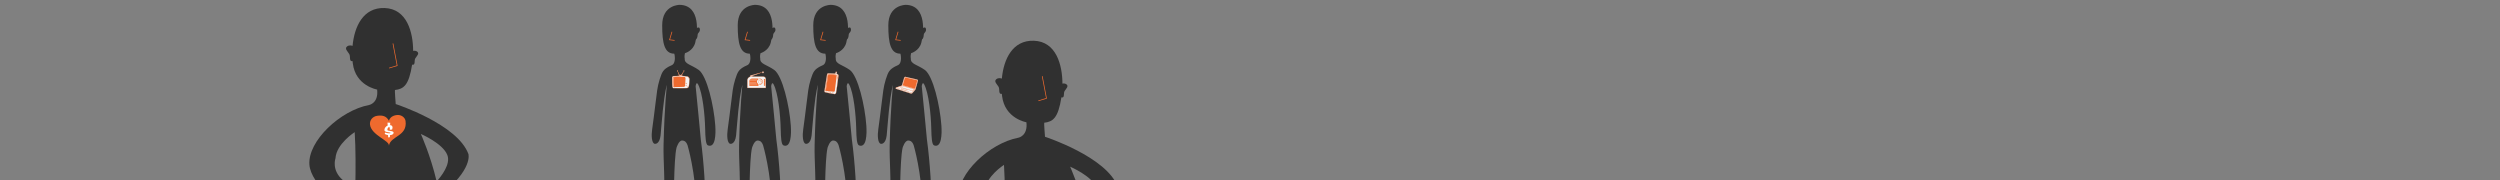 <?xml version="1.0" encoding="utf-8"?>
<!-- Generator: Adobe Illustrator 14.0.0, SVG Export Plug-In . SVG Version: 6.00 Build 43363)  -->
<!DOCTYPE svg PUBLIC "-//W3C//DTD SVG 1.1//EN" "http://www.w3.org/Graphics/SVG/1.1/DTD/svg11.dtd">
<svg version="1.1" id="Layer_1" xmlns="http://www.w3.org/2000/svg" xmlns:xlink="http://www.w3.org/1999/xlink" x="0px" y="0px"
	 width="6927.601px" height="500px" viewBox="0 0 6927.601 500" enable-background="new 0 0 6927.601 500" xml:space="preserve">
<rect x="0" y="0" width="6927.601" height="500" fill="#808080" stroke="none"/>
<path fill="#303030" d="M1298.014,426.861c-30.223-82.871-201.464-138.521-201.464-138.521s-3.104-38.803-2.137-38.918
	c23.857-2.863,38.373-12.273,47.572-70.234c10.118,2.465,5.031-11.263,8.776-17.381c3.939-6.437,11.924-13.16,5.688-18.448
	c-3.813-3.233-8.503-2.992-11.575-2.315c-0.31-51.364-16.883-116.807-79.292-118.821c-59.292-1.913-83.699,51.545-88.634,104.87
	c-2.722-0.967-9.988-2.866-15.578,1.874c-7.015,5.946,1.965,13.507,6.395,20.744c4.123,6.734-1.273,21.668,9.161,19.702
	c0.186,2.012,0.396,3.997,0.63,5.953c7.531,62.764,67.471,72.806,67.471,72.806c4.393,37.658-21.967,42.68-21.967,42.68
	c-80.338,15.063-170.717,100.422-165.696,165.695c4.234,55.05,90.604,120.811,125.091,131.027
	c-2.098,53.541-4.59,92.412-4.59,92.412l233.476-2.511c14.705-38.924,13.911-87.384,6.553-134.188
	C1311.67,469.541,1298.014,426.861,1298.014,426.861 M950.253,499.228c-32.638-27.615-20.607-60.664-20.607-60.664
	c2.512-40.17,53.242-72.396,53.242-72.396c2.892,45.291,2.823,102.047,1.641,154.796
	C971.118,509.048,950.253,499.228,950.253,499.228 M1209.94,502.761c-16.8-72.181-43.798-131.571-43.798-131.571
	s60.964,25.959,73.517,58.597C1249.368,455.031,1222.578,488.769,1209.94,502.761"/>
<polygon fill="#EF6A2E" points="1078.447,189.582 1077.879,187.716 1099.466,181.146 1087.93,120.585 1089.845,120.22 
	1101.709,182.502 "/>
<path fill="#EF6A2E" d="M1077.706,334.653c3.98-14.066,19.815-16.066,24.635-16.066c10.927,0,20.167,7.48,21.421,16.602
	c5.891,42.843-41.771,41.235-46.056,68.549c2.242-14.293-48.843-28.946-52.416-58.331c-1.507-12.406,7.361-23.04,20.82-24.677
	C1058.824,319.183,1070.31,320.644,1077.706,334.653"/>
<path fill="#FFFFFF" d="M1080.087,359.694c0.395-5.479-0.327-7.654-1.964-7.654c-1.77,0-4.717,3.58-4.717,7.248
	c0,2.626,2.292,2.763,7.729,3.483c4.847,0.636,6.877,1.318,8.056,2.13c1.115,0.771,1.507,1.813,1.507,2.945
	c0,3.803-4.127,6.295-10.154,6.659c-0.063,2.671-0.13,5.614-0.13,5.614c-2.291,0.361-4.716,0.636-4.716,0.636
	s-0.196-3.263-0.392-6.478c-3.146-0.454-6.616-1.586-9.368-3.08c0.721-2.037,1.573-3.939,1.573-3.939
	c3.013,1.268,8.057,2.173,11.006,2.173c2.421,0,3.731-0.454,3.731-1.132c0-1.406-5.829-1.54-10.154-2.535
	c-4.715-1.09-6.875-2.764-6.875-5.527c0-5.117,3.73-10.1,9.037-12.319c-0.262-3.938-0.455-8.196-0.455-8.196
	c3.928,0.18,7.532,0.453,7.532,0.453s-0.132,3.487-0.264,6.611c6.42,0.451,7.988,5.254,5.502,12.139
	C1086.571,358.925,1083.034,359.332,1080.087,359.694"/>
<path fill="#303030" d="M3097.214,517.532c-30.223-82.871-201.465-138.521-201.465-138.521s-3.104-38.803-2.136-38.919
	c23.858-2.863,38.374-12.273,47.571-70.234c10.119,2.468,5.032-11.262,8.777-17.381c3.94-6.436,11.926-13.16,5.688-18.447
	c-3.814-3.233-8.503-2.992-11.575-2.315c-0.31-51.363-16.883-116.807-79.292-118.82c-59.292-1.913-83.699,51.545-88.634,104.87
	c-2.722-0.967-9.988-2.866-15.578,1.873c-7.014,5.947,1.965,13.508,6.395,20.744c4.122,6.734-1.272,21.668,9.161,19.703
	c0.185,2.011,0.395,3.996,0.63,5.953c7.531,62.764,67.471,72.806,67.471,72.806c4.393,37.659-21.967,42.68-21.967,42.68
	c-80.338,15.063-170.718,100.422-165.696,165.695c4.234,55.05,90.604,120.811,125.091,131.028c-2.098,53.539-4.59,92.41-4.59,92.41
	l233.476-2.51c14.704-38.924,13.911-87.384,6.553-134.188C3110.87,560.212,3097.214,517.532,3097.214,517.532 M2749.453,589.898
	c-32.638-27.616-20.607-60.665-20.607-60.665c2.511-40.17,53.242-72.395,53.242-72.395c2.892,45.29,2.823,102.047,1.641,154.795
	C2770.318,599.718,2749.453,589.898,2749.453,589.898 M3009.14,593.432c-16.8-72.181-43.798-131.571-43.798-131.571
	s60.964,25.959,73.518,58.597C3048.568,545.702,3021.778,579.438,3009.14,593.432"/>
<polygon fill="#EF6A2E" points="2877.646,280.252 2877.079,278.388 2898.665,271.817 2887.129,211.256 2889.045,210.892 
	2900.908,273.173 "/>
<path fill="#303030" d="M1883.429,13.446c0,0-48.355-0.588-48.448,56.334c-0.085,50.623,6.501,79.084,33.406,78.958
	c0,0,3.222,9.025,0.852,20.679c-2.361,11.648-9.779,11.617-15.514,14.863c-14.947,8.465-18.781,13.271-25.73,35.532
	c-6.944,22.258-7.853,38.156-11.026,62.486c-3.676,28.18-6.84,56.724-9.803,75.964c-2.451,15.928-1.875,39.553,7.702,40.318
	c0,0,12.642,1.916,15.578-23.165c1.124-9.604,3.137-40.101,6.126-68.612c5.992-57.188,11.41-71.271,11.41-71.271
	s-6.706,58.188-9.228,165.663c-1.106,47.047,5.169,100.418-0.004,154.02c0,0-30.778,5.712-34.077,23.993
	c0,0,32.975,10.282,62.653-9.141c0,0-0.485-127.471,7.227-160.346c0,0,6.127-21.455,16.312-20.29
	c1.722,0.198,9.419-0.538,14.319,12.938c0,0,22.61,75.378,24.505,171.531c0,0-26.955,7.352-33.082,28.181
	c0,0,58.812,0,58.812-13.478c0-58.318-4.901-139.676-13.478-202.162c0,0-12.406-131.649-14.317-147.567c0,0,1.699-14.862,6.913-4.81
	c12.304,23.729,18.62,82.396,19.516,123.719c0.498,22.917,1.47,42.822,7.664,45.1c20.983,7.719,22.021-30.794,20.354-54.752
	c-3.89-55.937-23.32-138.441-46.032-154.473c-20.829-14.703-39.673-16.125-38.677-31.104c0,0-1.601-6.754,0.695-15.185
	c0,0,22.345-5.938,28.41-29.123C1932.532,95.062,1943.365,14.561,1883.429,13.446"/>
<polygon fill="#EF6A2E" points="1869.191,112.781 1854.127,111.152 1861.136,87.771 1863.004,88.331 1856.668,109.466 
	1869.401,110.843 "/>
<path fill="#303030" d="M1922.748,83.641c0,0,13.713-12.995,16.15-4.87c2.967,9.892-5.762,11.325-5.687,17.874
	c0.076,6.551-4.063,17.063-9.979,11.581C1916.255,101.764,1922.748,83.641,1922.748,83.641"/>
<polygon fill="#F2F2F2" points="1887.726,207.944 1895.388,196.611 1888.987,208.364 "/>
<path fill="#EF6A2E" d="M1889.143,208.759l-1.926-0.642l7.902-11.688l0.555,0.338L1889.143,208.759z M1888.235,207.771l0.596,0.199
	l3.027-5.559L1888.235,207.771z"/>
<polygon fill="#F2F2F2" points="1882.08,209.194 1877.32,196.368 1883.154,208.413 "/>
<path fill="#EF6A2E" d="M1881.924,209.708l-4.908-13.227l0.597-0.254l5.952,12.289L1881.924,209.708z M1879.986,202.617l2.25,6.062
	l0.507-0.369L1879.986,202.617z"/>
<path fill="#F2F2F2" d="M1884.579,210.2c0,0,11.438,0.104,19.834,1.679c0,0,2.307,0.21,2.832,1.154c0,0,3.252,2.624,3.358,6.087
	c0.105,3.463-1.47,18.392-1.47,18.392s-0.104,1.993-1.258,3.673c-1.155,1.678-1.784,2.834-4.408,2.938
	c-2.623,0.105-36.413,0.211-36.413,0.211s-2.307-0.211-3.043-1.68c-0.629-1.259-0.839-3.568-0.839-3.568s-0.944-11.045-0.839-23.219
	c0,0,0.21-2.099,0.839-3.147c0.631-1.05,2.099-1.68,3.463-1.888C1868,210.62,1880.172,210.096,1884.579,210.2"/>
<path fill="#EF6A2E" d="M1867.04,244.657h-0.015c-0.102-0.01-2.497-0.246-3.304-1.857c-0.649-1.301-0.864-3.588-0.873-3.685
	c-0.009-0.112-0.943-11.202-0.84-23.25c0.011-0.12,0.226-2.215,0.886-3.313c0.611-1.02,1.992-1.782,3.692-2.043
	c1.253-0.192,11.568-0.647,16.646-0.647c0.505,0,0.96,0.005,1.355,0.014c0.11,0.001,11.558,0.124,19.886,1.685
	c0.219,0.019,2.384,0.244,3.022,1.259c0.423,0.354,3.33,2.908,3.433,6.292c0.105,3.445-1.407,17.824-1.471,18.436
	c-0.003,0.069-0.122,2.088-1.314,3.822l-0.198,0.289c-1.063,1.559-1.831,2.686-4.465,2.79c-2.599,0.104-36.087,0.21-36.425,0.21
	H1867.04z M1883.232,210.511c-5.058,0-15.309,0.45-16.547,0.641c-1.167,0.179-2.63,0.729-3.233,1.734
	c-0.584,0.974-0.792,2.993-0.795,3.014c-0.101,11.989,0.83,23.049,0.84,23.158c0.002,0.021,0.212,2.262,0.806,3.45
	c0.62,1.237,2.586,1.48,2.768,1.499c0.919-0.002,33.82-0.106,36.384-0.209c2.307-0.092,2.927-1.001,3.955-2.507l0.198-0.291
	c1.089-1.585,1.201-3.487,1.202-3.506c0.018-0.166,1.572-14.962,1.469-18.364c-0.099-3.275-3.206-5.818-3.237-5.844l-0.08-0.096
	c-0.36-0.647-2.023-0.938-2.578-0.988c-8.302-1.554-19.693-1.676-19.807-1.678C1884.181,210.516,1883.73,210.511,1883.232,210.511"
	/>
<path fill="#EF6A2E" d="M1899.585,217.546c0,0,0-2.833-0.946-3.254c0,0-0.629-0.838-3.357-1.259
	c-2.728-0.42-17.208-0.944-27.281,0.315c0,0-1.155,0.209-2.52,0.84c-1.364,0.63-1.155,3.777-1.155,3.777s-0.315,14.562,0.63,19.912
	c0,0,0.21,1.785,1.155,2.625c0.943,0.839,3.462,0.734,3.462,0.734s17.629-0.053,24.765-0.578c0,0,1.364,0.105,2.729-0.734
	c1.364-0.84,1.258-3.043,1.258-3.043S1899.585,225.731,1899.585,217.546"/>
<path fill="#F2F2F2" d="M1885.839,207.683c2.666,0,4.833,1.182,4.876,2.647l-9.754-0.156
	C1881.003,208.707,1883.17,207.683,1885.839,207.683"/>
<path fill="#EF6A2E" d="M1891.051,210.661l-10.424-0.168l0.009-0.328c0.047-1.627,2.235-2.808,5.204-2.808
	c2.867,0,5.152,1.302,5.201,2.964L1891.051,210.661z M1881.344,209.854l8.987,0.146c-0.36-1.11-2.283-1.993-4.491-1.993
	C1883.552,208.007,1881.691,208.796,1881.344,209.854"/>
<path fill="#F2F2F2" d="M1900.529,231.374c0,0.781,0.681,1.416,1.521,1.416s1.521-0.635,1.521-1.416
	c0-0.783-0.681-1.417-1.521-1.417S1900.529,230.591,1900.529,231.374"/>
<path fill="#EF6A2E" d="M1902.051,233.114c-1.018,0-1.847-0.781-1.847-1.74c0-0.961,0.829-1.742,1.847-1.742
	c1.018,0,1.846,0.781,1.846,1.742C1903.896,232.333,1903.068,233.114,1902.051,233.114 M1902.051,230.282
	c-0.66,0-1.197,0.489-1.197,1.092c0,0.602,0.537,1.09,1.197,1.09c0.659,0,1.196-0.488,1.196-1.09
	C1903.247,230.771,1902.71,230.282,1902.051,230.282"/>
<path fill="#F2F2F2" d="M1900.058,237.039c0,0.782,0.681,1.417,1.521,1.417s1.522-0.635,1.522-1.417s-0.683-1.417-1.522-1.417
	S1900.058,236.257,1900.058,237.039"/>
<path fill="#EF6A2E" d="M1901.578,238.78c-1.018,0-1.846-0.781-1.846-1.741s0.828-1.741,1.846-1.741
	c1.018,0,1.847,0.781,1.847,1.741S1902.596,238.78,1901.578,238.78 M1901.578,235.947c-0.659,0-1.196,0.489-1.196,1.092
	s0.537,1.092,1.196,1.092c0.66,0,1.197-0.489,1.197-1.092S1902.238,235.947,1901.578,235.947"/>
<path fill="#F2F2F2" d="M1907.245,213.033c0,0,0.525,1.785,0.316,4.513"/>
<path fill="#EF6A2E" d="M1907.884,217.571l-0.648-0.051c0.202-2.638-0.299-4.379-0.304-4.396l0.624-0.183
	C1907.578,213.017,1908.095,214.815,1907.884,217.571"/>
<path fill="#F2F2F2" d="M1905.147,243.808c0,0,1.258-0.105,1.258-4.932"/>
<path fill="#EF6A2E" d="M1905.174,244.132l-0.054-0.647l0.027,0.323l-0.057-0.319c0.01-0.002,0.99-0.343,0.99-4.612h0.651
	C1906.73,243.755,1905.434,244.111,1905.174,244.132"/>
<path fill="#F2F2F2" d="M1864.326,217.966c0,0-0.209-3.147,1.154-3.777c1.366-0.631,2.52-0.84,2.52-0.84
	c5.051-0.632,12.155-0.814,17.069-0.787c-4.477,0.025-10.763,0.234-15.18,0.787c0,0-1.156,0.209-2.52,0.84
	c-1.365,0.63-1.155,3.777-1.155,3.777s-0.315,14.562,0.631,19.912c0,0,0.208,1.785,1.154,2.625c0.617,0.549,1.909,0.692,2.729,0.728
	c-0.734,0.005-1.155,0.006-1.155,0.006s-2.519,0.105-3.463-0.733c-0.944-0.84-1.154-2.625-1.154-2.625
	C1864.011,232.527,1864.326,217.966,1864.326,217.966"/>
<path fill="#EF6A2E" d="M1869.303,241.565c-0.929,0-2.606-0.106-3.409-0.82c-1.025-0.912-1.252-2.751-1.261-2.828
	c-0.937-5.304-0.645-19.361-0.632-19.957c-0.021-0.316-0.18-3.363,1.343-4.066c1.387-0.641,2.549-0.855,2.598-0.865
	c5.894-0.737,13.872-0.795,16.177-0.795l0.952,0.003v0.649c-2.179,0.014-9.713,0.106-15.142,0.785c0.003,0-1.119,0.21-2.423,0.813
	c-0.951,0.439-1.02,2.647-0.967,3.461c-0.002,0.174-0.303,14.619,0.627,19.877c0.004,0.035,0.209,1.691,1.05,2.438
	c0.407,0.362,1.327,0.598,2.526,0.646l-0.012,0.65l-1.155,0.006C1869.575,241.562,1869.471,241.565,1869.303,241.565
	 M1867.336,213.847c-0.445,0.127-1.059,0.332-1.72,0.637c-0.952,0.439-1.02,2.647-0.966,3.461
	c-0.002,0.174-0.303,14.619,0.626,19.877c0.004,0.035,0.211,1.691,1.05,2.438c0.341,0.304,0.951,0.468,1.542,0.556
	c-0.029-0.023-0.057-0.046-0.084-0.07c-1.027-0.911-1.252-2.751-1.261-2.829c-0.938-5.302-0.646-19.36-0.633-19.956
	c-0.022-0.316-0.179-3.363,1.344-4.066C1867.269,213.878,1867.302,213.862,1867.336,213.847"/>
<path fill="#F2F2F2" d="M1894.18,196.56c0,0.55,0.446,0.996,0.998,0.996c0.549,0,0.996-0.446,0.996-0.996
	c0-0.552-0.447-0.998-0.996-0.998C1894.626,195.562,1894.18,196.008,1894.18,196.56"/>
<path fill="#EF6A2E" d="M1895.178,197.882c-0.729,0-1.323-0.594-1.323-1.322c0-0.729,0.595-1.322,1.323-1.322
	c0.729,0,1.322,0.593,1.322,1.322C1896.5,197.288,1895.907,197.882,1895.178,197.882 M1895.178,195.887
	c-0.371,0-0.673,0.302-0.673,0.673c0,0.37,0.302,0.672,0.673,0.672c0.37,0,0.672-0.302,0.672-0.672
	C1895.85,196.188,1895.548,195.887,1895.178,195.887"/>
<path fill="#F2F2F2" d="M1876.575,197.319c0.449,0.321,1.072,0.217,1.391-0.229c0.321-0.448,0.218-1.071-0.23-1.392
	c-0.447-0.32-1.071-0.217-1.391,0.23S1876.128,196.999,1876.575,197.319"/>
<path fill="#EF6A2E" d="M1877.155,197.831L1877.155,197.831c-0.277,0-0.543-0.086-0.77-0.247c-0.592-0.425-0.729-1.252-0.305-1.845
	c0.408-0.57,1.271-0.716,1.844-0.306c0.287,0.206,0.479,0.511,0.535,0.858c0.058,0.35-0.024,0.699-0.229,0.986
	C1877.984,197.624,1877.581,197.831,1877.155,197.831 M1877.157,195.837c-0.217,0-0.422,0.104-0.547,0.281
	c-0.216,0.301-0.146,0.721,0.155,0.938c0.115,0.082,0.249,0.125,0.39,0.125c0.217,0,0.421-0.104,0.546-0.28
	c0.105-0.147,0.147-0.325,0.118-0.502c-0.03-0.177-0.126-0.332-0.272-0.437C1877.432,195.88,1877.298,195.837,1877.157,195.837"/>
<path fill="#303030" d="M2092.729,13.446c0,0-48.355-0.588-48.448,56.334c-0.086,50.623,6.501,79.084,33.406,78.958
	c0,0,3.222,9.025,0.852,20.679c-2.36,11.648-9.779,11.617-15.514,14.863c-14.947,8.465-18.781,13.271-25.73,35.532
	c-6.944,22.258-7.854,38.156-11.026,62.486c-3.677,28.18-6.84,56.724-9.803,75.964c-2.451,15.928-1.875,39.553,7.702,40.318
	c0,0,12.642,1.916,15.578-23.165c1.124-9.604,3.137-40.101,6.126-68.612c5.992-57.188,11.41-71.271,11.41-71.271
	s-6.706,58.188-9.228,165.663c-1.106,47.047,5.169,100.418-0.004,154.02c0,0-30.779,5.712-34.077,23.993
	c0,0,32.975,10.282,62.653-9.141c0,0-0.485-127.471,7.227-160.346c0,0,6.127-21.455,16.312-20.29
	c1.723,0.198,9.419-0.538,14.319,12.938c0,0,22.61,75.378,24.504,171.531c0,0-26.954,7.352-33.081,28.181
	c0,0,58.811,0,58.811-13.478c0-58.318-4.901-139.676-13.477-202.162c0,0-12.406-131.649-14.317-147.567c0,0,1.699-14.862,6.913-4.81
	c12.304,23.729,18.62,82.396,19.516,123.719c0.498,22.917,1.47,42.822,7.664,45.1c20.983,7.719,22.021-30.794,20.354-54.752
	c-3.89-55.937-23.32-138.441-46.032-154.473c-20.83-14.703-39.673-16.125-38.677-31.104c0,0-1.601-6.754,0.695-15.185
	c0,0,22.345-5.938,28.411-29.123C2141.832,95.062,2152.665,14.561,2092.729,13.446"/>
<polygon fill="#EF6A2E" points="2078.491,112.781 2063.427,111.152 2070.436,87.771 2072.303,88.331 2065.968,109.466 
	2078.701,110.843 "/>
<path fill="#303030" d="M2132.047,83.641c0,0,13.713-12.995,16.15-4.87c2.968,9.892-5.762,11.325-5.687,17.874
	c0.076,6.551-4.063,17.063-9.979,11.581C2125.556,101.764,2132.047,83.641,2132.047,83.641"/>
<path fill="#F2F2F2" d="M2111.951,200.413c0,1.246,1.01,2.256,2.255,2.256c1.246,0,2.256-1.01,2.256-2.256
	c0-1.245-1.01-2.256-2.256-2.256C2112.961,198.157,2111.951,199.168,2111.951,200.413"/>
<path fill="#EF6A2E" d="M2114.206,202.993c-1.423,0-2.58-1.156-2.58-2.58c0-1.422,1.157-2.58,2.58-2.58
	c1.424,0,2.582,1.158,2.582,2.58C2116.788,201.837,2115.63,202.993,2114.206,202.993 M2114.206,198.483
	c-1.064,0-1.93,0.865-1.93,1.93s0.866,1.931,1.93,1.931c1.065,0,1.932-0.866,1.932-1.931S2115.271,198.483,2114.206,198.483"/>
<polygon fill="#F2F2F2" points="2111.951,200.413 2081.928,208.579 2082.86,210.913 "/>
<path fill="#EF6A2E" d="M2082.676,211.325l-1.185-2.963l30.375-8.262l0.195,0.619L2082.676,211.325z M2082.365,208.798l0.681,1.703
	l21.233-7.664L2082.365,208.798z"/>
<path fill="#F2F2F2" d="M2078.504,211.934c0-1.718,1.393-3.346,3.112-3.346c1.717,0,3.112,1.744,3.112,3.462
	c0,0.185-0.023-0.047-0.054,0.887h-6.116C2078.528,212.003,2078.504,212.117,2078.504,211.934"/>
<path fill="#EF6A2E" d="M2084.988,213.261h-6.745l-0.01-0.314c-0.019-0.592-0.036-0.75-0.045-0.839
	c-0.006-0.059-0.01-0.095-0.01-0.174c0-1.956,1.606-3.671,3.437-3.671c1.967,0,3.438,2,3.438,3.787c0,0.093-0.005,0.116-0.012,0.158
	c-0.007,0.04-0.023,0.136-0.042,0.738L2084.988,213.261z M2078.872,212.611h5.489c0.016-0.372,0.03-0.454,0.039-0.512
	c0.003-1.53-1.189-3.187-2.784-3.187c-1.484,0-2.787,1.412-2.787,3.021c0,0.048,0.003,0.069,0.007,0.106
	C2078.843,212.114,2078.856,212.238,2078.872,212.611"/>
<path fill="#F2F2F2" d="M2082.547,212.003h32.358c8.4,0.934,7.312,8.867,7.312,8.867v22.867h-51.336V220.87
	C2070.881,220.87,2072.903,212.003,2082.547,212.003"/>
<path fill="#EF6A2E" d="M2122.542,244.063h-51.986l0.008-23.265c0.021-0.092,2.192-9.12,11.982-9.12h32.358
	c2.682,0.296,4.689,1.299,6.001,2.983c2.094,2.688,1.653,6.109,1.633,6.253L2122.542,244.063z M2071.206,243.412h50.686V220.87
	c0.008-0.076,0.424-3.348-1.503-5.814c-1.2-1.538-3.057-2.457-5.52-2.73l-32.322,0.002c-9.06,0-11.176,7.904-11.341,8.58V243.412z"
	/>
<path fill="#F2F2F2" d="M2110.548,226.314c0,2.491-2.02,4.511-4.511,4.511s-4.51-2.02-4.51-4.511s2.019-4.512,4.51-4.512
	S2110.548,223.823,2110.548,226.314"/>
<path fill="#EF6A2E" d="M2106.037,231.15c-2.666,0-4.835-2.168-4.835-4.835s2.169-4.838,4.835-4.838
	c2.667,0,4.836,2.171,4.836,4.838S2108.704,231.15,2106.037,231.15 M2106.037,222.128c-2.308,0-4.186,1.878-4.186,4.188
	c0,2.307,1.878,4.186,4.186,4.186c2.308,0,4.186-1.879,4.186-4.186C2110.223,224.006,2108.345,222.128,2106.037,222.128"/>
<path fill="#EF6A2E" d="M2097.482,226.314c0-2.978,2.333-5.55,4.2-6.804v-1.908h-16.956c-6.431,0-8.245,5.289-8.245,5.289v15.246
	h25.201v-5.021C2099.814,231.863,2097.482,229.291,2097.482,226.314"/>
<path fill="#EF6A2E" d="M2105.337,217.758c-0.209,0-0.389,0.017-1.321,0.03v1.557c0.932-0.018,1.112-0.03,1.321-0.03
	c3.866,0,7.35,3.134,7.35,7s-3.659,7.001-7.525,7.001c-0.209,0-0.214-0.016-1.146-0.031v1.556c0.932,0.015,1.112,0.031,1.321,0.031
	c4.725,0,8.557-3.831,8.557-8.557S2110.062,217.758,2105.337,217.758"/>
<rect x="2078.814" y="220.078" fill="#F2F2F2" width="19.601" height="0.649"/>
<rect x="2076.947" y="223.812" fill="#F2F2F2" width="19.603" height="0.65"/>
<rect x="2076.947" y="227.547" fill="#F2F2F2" width="18.667" height="0.648"/>
<rect x="2076.947" y="231.278" fill="#F2F2F2" width="19.603" height="0.65"/>
<rect x="2076.947" y="235.014" fill="#F2F2F2" width="21.468" height="0.648"/>
<rect x="2116.847" y="219.003" fill="#EF6A2E" width="3.731" height="18.668"/>
<line fill="#F2F2F2" x1="2110.55" y1="226.937" x2="2105.883" y2="226.937"/>
<rect x="2105.883" y="226.612" fill="#EF6A2E" width="4.667" height="0.649"/>
<rect x="2118.948" y="220.078" fill="#F2F2F2" width="0.936" height="0.649"/>
<rect x="2118.948" y="223.812" fill="#F2F2F2" width="0.936" height="0.65"/>
<rect x="2118.948" y="227.547" fill="#F2F2F2" width="0.936" height="0.648"/>
<rect x="2118.948" y="231.278" fill="#F2F2F2" width="0.936" height="0.65"/>
<rect x="2118.948" y="235.014" fill="#F2F2F2" width="0.936" height="0.648"/>
<rect x="2117.083" y="221.945" fill="#F2F2F2" width="0.934" height="0.649"/>
<rect x="2117.083" y="225.68" fill="#F2F2F2" width="0.934" height="0.648"/>
<rect x="2117.083" y="229.411" fill="#F2F2F2" width="0.934" height="0.65"/>
<rect x="2117.083" y="233.146" fill="#F2F2F2" width="0.934" height="0.65"/>
<path fill="#303030" d="M2302.028,13.446c0,0-48.355-0.588-48.448,56.334c-0.086,50.623,6.501,79.084,33.406,78.958
	c0,0,3.222,9.025,0.852,20.679c-2.36,11.648-9.778,11.617-15.514,14.863c-14.947,8.465-18.781,13.271-25.73,35.532
	c-6.944,22.258-7.854,38.156-11.026,62.486c-3.676,28.18-6.839,56.724-9.802,75.964c-2.451,15.928-1.876,39.553,7.701,40.318
	c0,0,12.642,1.916,15.578-23.165c1.124-9.604,3.138-40.101,6.126-68.612c5.993-57.188,11.41-71.271,11.41-71.271
	s-6.706,58.188-9.228,165.663c-1.106,47.047,5.17,100.418-0.004,154.02c0,0-30.779,5.712-34.077,23.993
	c0,0,32.975,10.282,62.653-9.141c0,0-0.485-127.471,7.228-160.346c0,0,6.126-21.455,16.311-20.29
	c1.722,0.198,9.419-0.538,14.319,12.938c0,0,22.61,75.378,24.504,171.531c0,0-26.954,7.352-33.08,28.181c0,0,58.811,0,58.811-13.478
	c0-58.318-4.901-139.676-13.478-202.162c0,0-12.406-131.649-14.317-147.567c0,0,1.699-14.862,6.913-4.81
	c12.304,23.729,18.62,82.396,19.516,123.719c0.498,22.917,1.47,42.822,7.665,45.1c20.983,7.719,22.02-30.794,20.353-54.752
	c-3.89-55.937-23.32-138.441-46.032-154.473c-20.829-14.703-39.672-16.125-38.676-31.104c0,0-1.602-6.754,0.694-15.185
	c0,0,22.345-5.938,28.411-29.123C2351.132,95.062,2361.966,14.561,2302.028,13.446"/>
<polygon fill="#EF6A2E" points="2287.791,112.781 2272.727,111.152 2279.736,87.771 2281.604,88.331 2275.268,109.466 
	2288.001,110.843 "/>
<path fill="#303030" d="M2341.348,83.641c0,0,13.713-12.995,16.15-4.87c2.967,9.892-5.762,11.325-5.687,17.874
	c0.076,6.551-4.063,17.063-9.979,11.581C2334.855,101.764,2341.348,83.641,2341.348,83.641"/>
<path fill="#F2F2F2" d="M2295.766,203.216c0,0-3.58-0.354-3.93,3.157l-7.174,45.403c0,0-0.653,2.949,1.498,3.744
	c2.609,0.964,15.906,3.555,24.514,4.865c0,0,4.491,1.87,5.989-2.62c1.497-4.49,6.61-46.902,6.61-46.902s0.843-4.631-2.806-5.425
	c0,0-2.059-0.75-2.059-2.247l0.561-2.618c0,0,0.515-1.077-0.679-1.429c-1.192-0.35-2.315-0.842-2.595,0.772
	c-0.281,1.614-0.561,2.526-0.561,2.526s-0.211,1.403-1.194,1.403C2312.958,203.847,2295.766,203.216,2295.766,203.216"/>
<path fill="#EF6A2E" d="M2312.754,261.097c-1.083,0-1.97-0.319-2.167-0.396c-8.439-1.285-21.838-3.877-24.54-4.875
	c-1.912-0.707-1.95-3.004-1.703-4.119l7.17-45.384c0.318-3.192,3.13-3.442,3.984-3.442c0.188,0,0.299,0.012,0.299,0.012
	c0.153,0.006,17.179,0.631,18.143,0.631c0.683,0,0.87-1.116,0.871-1.127c0.014-0.057,0.29-0.963,0.563-2.533
	c0.161-0.928,0.626-1.396,1.382-1.396c0.415,0,0.865,0.137,1.34,0.281l0.285,0.086c0.457,0.134,0.766,0.378,0.92,0.725
	c0.214,0.479,0.04,0.968-0.022,1.115l-0.546,2.551c0.031,1.234,1.826,1.902,1.845,1.909c3.868,0.839,3.023,5.741,3.014,5.79
	c-0.206,1.714-5.131,42.476-6.621,46.945C2316.081,260.536,2314.186,261.097,2312.754,261.097 M2295.498,203.53
	c-0.917,0-3.08,0.28-3.339,2.875l-7.176,45.422c-0.027,0.129-0.568,2.701,1.289,3.389c2.626,0.97,16.22,3.596,24.45,4.848
	l0.076,0.021c0.009,0.004,0.887,0.361,1.956,0.361c1.773,0,2.984-0.937,3.6-2.783c1.47-4.408,6.545-46.414,6.596-46.838
	c0.034-0.195,0.743-4.352-2.553-5.069c-0.135-0.046-2.315-0.859-2.315-2.564l0.007-0.067l0.586-2.691
	c0.001-0.002,0.155-0.342,0.031-0.614c-0.073-0.163-0.244-0.284-0.508-0.362l-0.292-0.088c-0.428-0.13-0.831-0.253-1.15-0.253
	c-0.287,0-0.604,0.066-0.741,0.857c-0.281,1.616-0.559,2.528-0.571,2.566c0,0.021-0.256,1.633-1.504,1.633
	c-0.976,0-17.484-0.606-18.187-0.632C2295.727,203.538,2295.64,203.53,2295.498,203.53"/>
<path fill="#EF6A2E" d="M2296.818,205.039c0,0-2.736-0.444-3.205,1.802c-0.519,2.488-6.447,42.552-6.447,42.552
	s-0.702,2.104,1.404,2.384c2.104,0.282,15.016,2.105,22.454,2.387c0,0,1.826-0.211,2.317-2.457
	c0.491-2.244,5.091-41.754,5.091-41.754s0.49-2.105-2.316-2.879C2313.31,206.303,2300.116,205.393,2296.818,205.039"/>
<path fill="#F2F2F2" d="M2320.091,209.555l-0.467,5.007c0,0-0.234,0.84,0.421,0.981c0.655,0.14,1.077,0.187,1.077,0.187
	s0.56,0.047,0.747-0.795c0.188-0.844,0.656-5.053,0.656-5.053s0.045-0.561-0.374-0.795c-0.421-0.234-1.591-0.188-1.591-0.188
	S2320.232,208.946,2320.091,209.555"/>
<path fill="#EF6A2E" d="M2321.138,216.055l-0.044-0.002c-0.027-0.003-0.453-0.052-1.116-0.192c-0.253-0.055-0.452-0.191-0.576-0.396
	c-0.244-0.404-0.108-0.932-0.091-0.99l0.457-4.949c0.192-0.846,0.69-0.939,0.746-0.946c0.033-0.002,0.133-0.007,0.288-0.007
	c0.723,0,1.23,0.078,1.507,0.232c0.475,0.264,0.563,0.818,0.54,1.104c-0.02,0.183-0.474,4.247-0.662,5.097
	C2321.964,216.004,2321.274,216.055,2321.138,216.055 M2320.584,209.224c0.021,0.006-0.102,0.082-0.176,0.404l-0.461,4.963
	c-0.037,0.157-0.067,0.408,0.012,0.539c0.021,0.033,0.057,0.074,0.154,0.096c0.564,0.119,0.953,0.169,1.031,0.179
	c0.048-0.003,0.296-0.04,0.408-0.54c0.181-0.816,0.645-4.972,0.65-5.018c0,0,0.016-0.35-0.21-0.476
	c-0.131-0.073-0.512-0.15-1.19-0.15C2320.692,209.221,2320.613,209.223,2320.584,209.224"/>
<path fill="#F2F2F2" d="M2320.185,216.524c0,0-0.42-0.14-0.607,0.516c-0.188,0.654-0.329,2.385-0.329,2.385s0,0.516,0.656,0.562
	c0.655,0.048,0.747,0,0.889-0.562c0.141-0.562,0.328-2.199,0.328-2.199S2321.262,216.618,2320.185,216.524"/>
<path fill="#EF6A2E" d="M2320.205,220.325L2320.205,220.325c-0.091,0-0.198-0.006-0.324-0.015c-0.757-0.054-0.957-0.603-0.957-0.886
	c0.007-0.098,0.146-1.797,0.341-2.475c0.197-0.689,0.642-0.764,0.824-0.764c0.063,0,0.115,0.009,0.151,0.017
	c0.504,0.048,0.86,0.21,1.056,0.481c0.159,0.218,0.176,0.467,0.142,0.614c-0.002,0.032-0.185,1.63-0.329,2.205
	C2320.991,219.97,2320.85,220.325,2320.205,220.325 M2320.083,216.833c-0.064,0.004-0.141,0.115-0.192,0.296
	c-0.177,0.617-0.316,2.306-0.317,2.323c0.006,0.047,0.058,0.189,0.354,0.211c0.29,0.02,0.438-0.002,0.443-0.006
	c0.014-0.013,0.048-0.072,0.109-0.313c0.134-0.533,0.318-2.139,0.32-2.157c0.004-0.029,0.008-0.077-0.035-0.13
	c-0.041-0.051-0.183-0.172-0.608-0.209L2320.083,216.833z"/>
<path fill="#F2F2F2" d="M2294.721,254.116l6.129,0.889c0,0,1.029,0.234,0.935,0.982c-0.093,0.75-0.139,1.029-0.139,1.029
	s-0.375,0.749-1.03,0.609c-0.646-0.14-6.364-1.311-6.364-1.311s-0.606,0.047-0.56-0.608l0.187-0.843
	C2293.879,254.864,2293.832,254.023,2294.721,254.116"/>
<path fill="#EF6A2E" d="M2300.778,257.968c-0.076,0-0.154-0.009-0.231-0.024c-0.621-0.134-5.941-1.224-6.337-1.306
	c-0.177-0.006-0.435-0.051-0.63-0.258c-0.11-0.12-0.238-0.337-0.212-0.695l0.185-0.854c0.002-0.134,0.031-0.484,0.283-0.75
	c0.144-0.153,0.421-0.344,0.918-0.288l6.143,0.891c0.48,0.108,1.314,0.522,1.211,1.344c-0.095,0.759-0.142,1.042-0.142,1.042
	l-0.03,0.093C2301.92,257.194,2301.525,257.968,2300.778,257.968 M2294.589,254.435c-0.193,0-0.26,0.069-0.281,0.092
	c-0.107,0.113-0.105,0.318-0.105,0.32l0.002,0.045l-0.196,0.886c0.003,0.009,0.003,0.111,0.047,0.159
	c0.04,0.043,0.126,0.055,0.17,0.055l0.092,0.007c0,0,5.72,1.171,6.366,1.31c0.322,0.07,0.576-0.28,0.649-0.4
	c0.018-0.113,0.061-0.407,0.13-0.961c0.056-0.444-0.679-0.622-0.686-0.624l-6.103-0.884
	C2294.652,254.437,2294.62,254.435,2294.589,254.435"/>
<path fill="#F2F2F2" d="M2306.183,258.233l0.281-1.403c0,0,0.139-0.702,0.888-0.608s2.666,0.28,2.666,0.28"/>
<path fill="#EF6A2E" d="M2306.502,258.296l-0.637-0.127l0.28-1.402c0.08-0.402,0.479-0.965,1.248-0.867
	c0.746,0.093,2.656,0.279,2.657,0.279l-0.063,0.646c0,0-1.923-0.188-2.675-0.281c-0.425-0.051-0.516,0.281-0.529,0.35
	L2306.502,258.296z"/>
<path fill="#F2F2F2" d="M2290.042,255.333l0.188-1.17c0,0,0.14-0.607-0.469-0.654c0,0-1.777-0.469-2.338-0.562"/>
<path fill="#EF6A2E" d="M2290.363,255.385l-0.642-0.103l0.188-1.169c0.015-0.075,0.015-0.179-0.021-0.227
	c-0.029-0.039-0.108-0.05-0.151-0.054c-0.076-0.015-1.827-0.477-2.366-0.565l0.106-0.642c0.57,0.096,2.294,0.55,2.367,0.568
	c0.286,0.017,0.472,0.178,0.568,0.309c0.225,0.305,0.144,0.691,0.135,0.733L2290.363,255.385z"/>
<path fill="#F2F2F2" d="M2288.289,250.796c0,0,5.929-40.063,6.448-42.552c0.468-2.245,3.204-1.801,3.204-1.801
	c3.298,0.351,16.491,1.263,19.297,2.034c0.464,0.129,0.836,0.293,1.137,0.478c-0.188-0.654-0.739-1.462-2.259-1.882
	c-2.806-0.771-16-1.682-19.298-2.034c0,0-2.736-0.444-3.205,1.802c-0.518,2.488-6.447,42.551-6.447,42.551s-0.608,1.83,1.017,2.305
	C2288.15,251.209,2288.289,250.796,2288.289,250.796"/>
<path fill="#EF6A2E" d="M2288.538,252.14l-0.447-0.131c-0.531-0.155-0.915-0.453-1.141-0.885c-0.425-0.811-0.107-1.794-0.093-1.836
	c0.229-1.58,5.923-40.044,6.438-42.514c0.278-1.332,1.363-2.096,2.978-2.096c0.348,0,0.587,0.038,0.597,0.039
	c0.876,0.094,2.533,0.232,4.453,0.395c5.405,0.455,12.807,1.079,14.879,1.648c1.688,0.464,2.283,1.401,2.485,2.104l0.232,0.806
	l-0.714-0.439c-0.294-0.18-0.649-0.328-1.054-0.439c-2.022-0.557-9.725-1.205-14.821-1.634c-1.896-0.159-3.533-0.297-4.423-0.391
	c-0.029-0.005-0.225-0.035-0.512-0.035c-0.918,0-2.068,0.274-2.341,1.578c-0.51,2.45-6.385,42.132-6.444,42.532
	c-0.014,0.058-0.13,0.419-0.103,0.833L2288.538,252.14z M2296.273,205.329c-0.918,0-2.069,0.273-2.342,1.578
	c-0.511,2.451-6.385,42.131-6.444,42.531c-0.016,0.063-0.258,0.822,0.04,1.387c0.082,0.155,0.197,0.281,0.347,0.381
	c0.035-0.295,0.102-0.5,0.106-0.514c0.229-1.581,5.923-40.045,6.438-42.515c0.278-1.331,1.363-2.095,2.977-2.095
	c0.348,0,0.588,0.038,0.599,0.039c0.865,0.092,2.499,0.229,4.39,0.389c5.427,0.457,12.86,1.082,14.94,1.654
	c0.095,0.026,0.189,0.055,0.281,0.085c-0.358-0.382-0.89-0.673-1.576-0.862c-2.014-0.554-9.685-1.2-14.761-1.627
	c-1.923-0.162-3.584-0.303-4.484-0.398C2296.755,205.358,2296.559,205.329,2296.273,205.329"/>
<path fill="#303030" d="M2510.028,13.446c0,0-48.355-0.588-48.448,56.334c-0.086,50.623,6.501,79.084,33.406,78.958
	c0,0,3.222,9.025,0.852,20.679c-2.36,11.648-9.778,11.617-15.514,14.863c-14.947,8.465-18.781,13.271-25.73,35.532
	c-6.944,22.258-7.854,38.156-11.026,62.486c-3.676,28.18-6.84,56.724-9.802,75.964c-2.451,15.928-1.876,39.553,7.701,40.318
	c0,0,12.642,1.916,15.578-23.165c1.124-9.604,3.137-40.101,6.126-68.612c5.993-57.188,11.41-71.271,11.41-71.271
	s-6.706,58.188-9.228,165.663c-1.106,47.047,5.17,100.418-0.004,154.02c0,0-30.779,5.712-34.077,23.993
	c0,0,32.975,10.282,62.653-9.141c0,0-0.485-127.471,7.228-160.346c0,0,6.126-21.455,16.311-20.29
	c1.722,0.198,9.419-0.538,14.319,12.938c0,0,22.61,75.378,24.504,171.531c0,0-26.954,7.352-33.08,28.181c0,0,58.811,0,58.811-13.478
	c0-58.318-4.901-139.676-13.478-202.162c0,0-12.406-131.649-14.317-147.567c0,0,1.699-14.862,6.913-4.81
	c12.304,23.729,18.62,82.396,19.516,123.719c0.498,22.917,1.47,42.822,7.665,45.1c20.983,7.719,22.02-30.794,20.353-54.752
	c-3.89-55.937-23.32-138.441-46.032-154.473c-20.829-14.703-39.672-16.125-38.676-31.104c0,0-1.602-6.754,0.694-15.185
	c0,0,22.345-5.938,28.411-29.123C2559.132,95.062,2569.966,14.561,2510.028,13.446"/>
<polygon fill="#EF6A2E" points="2495.791,112.781 2480.727,111.152 2487.736,87.771 2489.604,88.331 2483.268,109.466 
	2496.001,110.843 "/>
<path fill="#303030" d="M2549.348,83.641c0,0,13.713-12.995,16.15-4.87c2.967,9.892-5.762,11.325-5.687,17.874
	c0.076,6.551-4.063,17.063-9.979,11.581C2542.855,101.764,2549.348,83.641,2549.348,83.641"/>
<path fill="#F2F2F2" d="M2505.514,215.417l-6.005,20.494c0,0-0.355,1.235-2.122,1.944c-1.766,0.706-14.133,4.593-14.133,4.593
	s-0.855,0.182-1.06,1.414c-0.177,1.06,0,1.943,0,1.943l42.049,13.427c0,0,1.589,0.353,3.002-0.53
	c1.414-0.883,9.187-10.246,9.187-10.246s0.531-0.884,0.707-1.769c0.177-0.882,6.361-23.144,6.361-23.144s0.529-2.12-1.944-3.004
	c-1.578-0.563-18.374-4.416-32.684-7.596C2508.872,212.944,2506.573,212.768,2505.514,215.417"/>
<path fill="#EF6A2E" d="M2525.028,259.628L2525.028,259.628c-0.502,0-0.842-0.074-0.856-0.078l-42.26-13.493l-0.038-0.188
	c-0.008-0.038-0.186-0.954-0.002-2.061c0.239-1.435,1.27-1.669,1.314-1.679c0.093-0.03,12.345-3.883,14.08-4.577
	c1.581-0.632,1.917-1.688,1.93-1.733l6.005-20.493c1.031-2.581,3.163-2.71,3.58-2.71c0.075,0,0.115,0.004,0.115,0.004
	c14.908,3.31,31.212,7.059,32.768,7.615c2.72,0.971,2.156,3.363,2.151,3.388c-0.064,0.23-6.185,22.268-6.358,23.13
	c-0.185,0.928-0.723,1.832-0.746,1.869c-0.348,0.425-7.853,9.455-9.294,10.355C2526.558,259.515,2525.644,259.628,2525.028,259.628
	 M2524.339,258.922c0.008,0,0.287,0.056,0.689,0.056c0.531,0,1.316-0.096,2.044-0.551c1.123-0.701,6.955-7.584,9.109-10.178
	c-0.004,0,0.479-0.824,0.639-1.624c0.177-0.886,6.114-22.259,6.367-23.168c0.015-0.065,0.413-1.841-1.742-2.61
	c-1.532-0.547-17.801-4.287-32.644-7.585l-0.02,0.005c-0.482,0-2.123,0.164-2.966,2.271l-5.996,20.465
	c-0.015,0.055-0.418,1.397-2.312,2.153c-1.758,0.704-13.651,4.443-14.156,4.603c-0.052,0.014-0.674,0.176-0.837,1.156
	c-0.118,0.709-0.068,1.342-0.03,1.643L2524.339,258.922z"/>
<path fill="#F2F2F2" d="M2483.43,243.331c0,0,36.042,12.014,40.635,13.252c0,0,1.591,0.176,2.65-0.531l8.657-9.363l-34.451-9.363
	L2483.43,243.331z"/>
<path fill="#EF6A2E" d="M2524.516,256.927c-0.297,0-0.487-0.021-0.487-0.021c-4.598-1.234-40.341-13.145-40.701-13.266l-0.911-0.303
	l18.493-6.352l0.096,0.025l34.969,9.505l-9.079,9.808C2526.146,256.822,2525.188,256.927,2524.516,256.927 M2524.148,256.267
	c0.095,0,1.442,0.122,2.356-0.465l8.266-8.939l-33.838-9.197l-16.487,5.662c5.637,1.876,35.554,11.821,39.698,12.939H2524.148z"/>
<path fill="#F2F2F2" d="M2497.386,246.513l13.605,4.239c0,0,0.795,0.177,1.59-0.176c0.411-0.185,1.767-1.149,1.767-1.149
	s0.53-0.618-0.531-1.148c-0.789-0.395-12.013-3.533-12.013-3.533s-0.733-0.214-1.591,0c-0.705,0.177-2.472,0.883-2.472,0.883
	S2496.679,245.981,2497.386,246.513"/>
<path fill="#EF6A2E" d="M2511.489,251.122c-0.325,0-0.545-0.047-0.568-0.053l-13.73-4.297c-0.355-0.266-0.394-0.537-0.365-0.717
	c0.076-0.469,0.69-0.695,0.812-0.736c0.055-0.021,1.778-0.709,2.496-0.889c0.279-0.07,0.573-0.105,0.873-0.105
	c0.512,0,0.873,0.104,0.888,0.107c1.148,0.322,11.273,3.158,12.067,3.555c0.477,0.238,0.754,0.538,0.825,0.891
	c0.085,0.421-0.164,0.727-0.193,0.76l-0.058,0.055c-0.141,0.101-1.394,0.988-1.823,1.18
	C2512.347,251.035,2511.924,251.122,2511.489,251.122 M2511.086,250.44c0.014,0,0.658,0.152,1.363-0.162
	c0.301-0.135,1.264-0.8,1.665-1.084c0.021-0.035,0.054-0.108,0.035-0.191c-0.032-0.142-0.201-0.295-0.478-0.434
	c-0.559-0.279-7.455-2.253-11.955-3.512c-0.005-0.001-0.296-0.082-0.709-0.082c-0.247,0-0.488,0.028-0.715,0.085
	c-0.676,0.169-2.413,0.862-2.431,0.87c-0.171,0.059-0.348,0.164-0.39,0.228c0.009,0.003,0.028,0.026,0.07,0.062L2511.086,250.44"/>
<polygon fill="#F2F2F2" points="2528.747,251.9 2493.324,241.034 2500.921,238.208 2533.605,247.396 "/>
<path fill="#EF6A2E" d="M2528.83,252.267l-0.179-0.056l-36.339-11.146l8.594-3.198l0.102,0.029l33.243,9.344L2528.83,252.267z
	 M2494.335,241.005l34.328,10.529l4.296-3.982l-32.024-9.002L2494.335,241.005z"/>
<path fill="#EF6A2E" d="M2501.804,235.293l5.477-18.551c0,0,0.707-2.031,2.12-1.854s31.447,7.509,31.447,7.509
	s1.238,0.44,0.531,2.649l-5.477,19.522c0,0-0.265,0.795-1.326,0.884c-1.059,0.088-31.976-8.834-31.976-8.834
	S2501.539,236.088,2501.804,235.293"/>
<path fill="#EF6A2E" d="M2534.559,245.777c-1.351,0-28.912-7.942-32.05-8.846c-0.542-0.267-1.293-0.903-1.014-1.741l5.474-18.54
	c0.035-0.104,0.823-2.296,2.471-2.085c1.416,0.177,30.258,7.215,31.485,7.516c0.095,0.031,1.557,0.584,0.763,3.064l-5.474,19.511
	c-0.018,0.056-0.352,1.015-1.611,1.119L2534.559,245.777z M2509.228,215.202c-1.038,0-1.634,1.631-1.64,1.646l-5.472,18.537
	c-0.175,0.526,0.622,0.938,0.631,0.941c12.208,3.518,30.8,8.783,31.81,8.801c0.814-0.071,1.029-0.642,1.038-0.666l5.472-19.504
	c0.596-1.863-0.295-2.242-0.333-2.258c-0.262-0.061-29.994-7.318-31.373-7.49C2509.314,215.204,2509.271,215.202,2509.228,215.202"
	/>
</svg>
